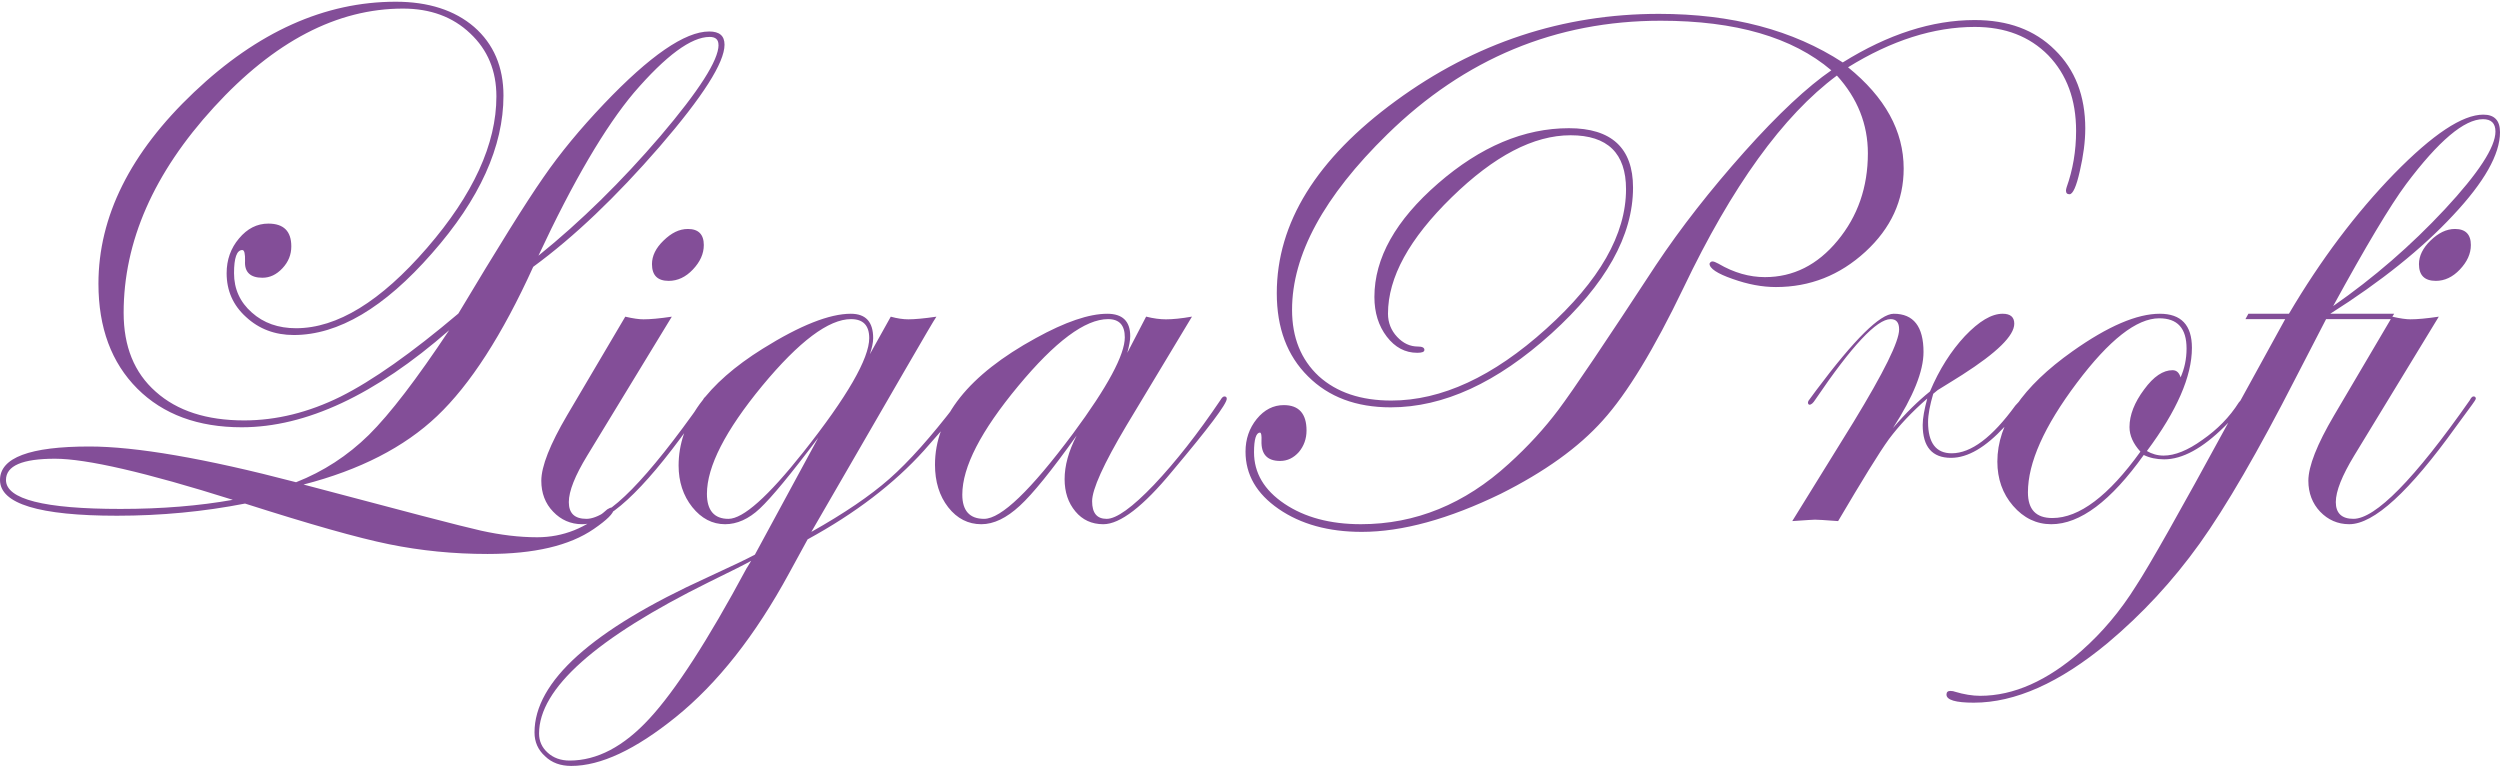 <?xml version="1.0" encoding="UTF-8"?>
<!DOCTYPE svg PUBLIC "-//W3C//DTD SVG 1.1//EN" "http://www.w3.org/Graphics/SVG/1.1/DTD/svg11.dtd">
<!-- Creator: CorelDRAW 2019 (64-Bit) -->
<svg xmlns="http://www.w3.org/2000/svg" xml:space="preserve" width="368px" height="113px" version="1.1" shape-rendering="geometricPrecision" text-rendering="geometricPrecision" image-rendering="optimizeQuality" fill-rule="evenodd" clip-rule="evenodd"
viewBox="0 0 368 112.49"
 xmlns:xlink="http://www.w3.org/1999/xlink">
 <g id="Слой_x0020_1">
  <path fill="#834E98" fill-rule="nonzero" d="M106.65 6.33c0,2.62 -3.17,7.61 -9.56,15.01 -6.39,7.36 -12.57,13.27 -18.6,17.68 -4.56,10.04 -9.28,17.35 -14.15,21.97 -4.84,4.6 -11.41,7.95 -19.66,10.08 14.55,3.86 23.25,6.15 26.14,6.79 2.86,0.63 5.6,0.97 8.25,0.97 3.81,0 7.25,-1.37 10.32,-4.11 0.3,-0.18 0.52,-0.27 0.61,-0.27 0.18,0.06 0.27,0.15 0.33,0.27 0,0.58 -0.97,1.55 -2.92,2.89 -3.59,2.47 -8.8,3.68 -15.64,3.68 -4.99,0 -9.83,-0.48 -14.49,-1.43 -4.63,-0.94 -11.69,-2.95 -21.21,-5.99 -6.09,1.19 -12.39,1.79 -18.84,1.79 -11.48,0 -17.23,-1.76 -17.23,-5.26 0,-3.29 4.38,-4.93 13.15,-4.93 6.82,0 16.95,1.73 30.43,5.26 4.02,-1.58 7.58,-3.89 10.72,-6.97 3.13,-3.1 7.06,-8.25 11.81,-15.4 -10.9,9.53 -21.07,14.28 -30.53,14.28 -6.42,0 -11.57,-1.89 -15.37,-5.69 -3.8,-3.81 -5.72,-8.95 -5.72,-15.44 0,-9.89 4.68,-19.29 14.06,-28.18 9.37,-8.89 19.26,-13.33 29.7,-13.33 4.81,0 8.68,1.25 11.54,3.71 2.86,2.5 4.32,5.88 4.32,10.11 0,7.49 -3.5,15.25 -10.53,23.22 -7,8 -13.79,12.02 -20.33,12.02 -2.77,0 -5.12,-0.88 -7.03,-2.65 -1.92,-1.73 -2.86,-3.89 -2.86,-6.45 0,-1.98 0.61,-3.68 1.82,-5.11 1.22,-1.46 2.65,-2.19 4.32,-2.19 2.26,0 3.38,1.12 3.38,3.35 0,1.21 -0.42,2.28 -1.3,3.22 -0.89,0.95 -1.86,1.4 -2.96,1.4 -1.76,0 -2.65,-0.82 -2.55,-2.46 0.03,-1.07 -0.1,-1.62 -0.4,-1.62 -0.82,0 -1.22,1.16 -1.22,3.41 0,2.32 0.88,4.26 2.62,5.79 1.73,1.55 3.9,2.31 6.51,2.31 6.03,0 12.45,-3.93 19.27,-11.81 6.82,-7.88 10.22,-15.31 10.22,-22.31 0,-3.77 -1.27,-6.85 -3.86,-9.28 -2.56,-2.44 -5.87,-3.65 -9.89,-3.65 -9.71,0 -18.96,4.83 -27.82,14.51 -8.89,9.71 -13.3,19.79 -13.3,30.26 0,4.96 1.55,8.82 4.72,11.62 3.16,2.83 7.51,4.23 13.02,4.23 4.75,0 9.5,-1.18 14.19,-3.5 4.68,-2.34 10.47,-6.42 17.34,-12.23 5.76,-9.62 9.9,-16.29 12.51,-20.03 2.47,-3.59 5.45,-7.18 8.92,-10.83 6.76,-7.1 11.93,-10.66 15.49,-10.66 1.53,0 2.26,0.64 2.26,1.95l0 0zm-0.89 0.03c0,-0.79 -0.42,-1.18 -1.3,-1.18 -2.71,0 -6.43,2.73 -11.17,8.24 -4.17,4.96 -8.89,12.94 -14.03,23.96 6.27,-5.06 12.23,-10.93 17.95,-17.6 5.69,-6.69 8.56,-11.17 8.56,-13.42l-0.01 0zm-71.49 66.96c-12.84,-4.05 -21.58,-6.05 -26.17,-6.05 -4.81,0 -7.22,1.03 -7.22,3.13 0,2.83 5.63,4.26 16.86,4.26 6.09,0 11.6,-0.46 16.53,-1.34zm69.33 -37.5c0,1.28 -0.54,2.47 -1.61,3.6 -1.06,1.12 -2.25,1.67 -3.56,1.67 -1.64,0 -2.46,-0.82 -2.46,-2.47 0,-1.21 0.57,-2.37 1.7,-3.46 1.16,-1.13 2.31,-1.71 3.59,-1.71 1.55,0 2.34,0.79 2.34,2.37zm0.73 22.62c-0.03,0.12 -0.21,0.43 -0.54,0.88l-2.38 3.23c-6.85,9.55 -12.08,14.36 -15.7,14.36 -1.71,0 -3.14,-0.64 -4.29,-1.85 -1.16,-1.19 -1.74,-2.74 -1.74,-4.54 0,-2.13 1.28,-5.36 3.8,-9.65l8.56 -14.51c1.15,0.27 2.04,0.39 2.68,0.39 1,0 2.37,-0.12 4.17,-0.39l-12.45 20.45c-1.8,2.95 -2.71,5.23 -2.71,6.85 0,1.64 0.85,2.46 2.59,2.46 3.22,0 8.94,-5.81 17.13,-17.47 0.18,-0.36 0.37,-0.55 0.55,-0.55 0.21,0 0.33,0.12 0.33,0.34l0 0zm37.62 0.12c0,0.58 -1.98,3.07 -5.93,7.49 -4.42,4.9 -10.11,9.25 -17.14,13.09l-2.71 4.96c-4.99,9.19 -10.56,16.25 -16.71,21.21 -5.93,4.78 -11.04,7.18 -15.37,7.18 -1.55,0 -2.86,-0.45 -3.86,-1.43 -1.04,-0.94 -1.55,-2.1 -1.55,-3.5 0,-7.48 8.46,-15.09 25.38,-22.79 3.65,-1.68 6,-2.8 7.06,-3.38l9.32 -17.2c-4.05,5.39 -6.91,8.83 -8.59,10.41 -1.64,1.55 -3.38,2.31 -5.11,2.31 -1.89,0 -3.5,-0.85 -4.84,-2.52 -1.34,-1.68 -2.01,-3.75 -2.01,-6.12 0,-6.33 4.14,-12.05 12.39,-17.2 5.51,-3.44 9.83,-5.14 12.96,-5.14 2.2,0 3.29,1.19 3.29,3.59 0,0.67 -0.18,1.46 -0.49,2.37l3.08 -5.53c0.97,0.27 1.85,0.39 2.59,0.39 0.91,0 2.31,-0.12 4.13,-0.39 -0.27,0.36 -1.85,3.07 -4.83,8.21l-13.58 23.47c4.81,-2.71 8.64,-5.3 11.5,-7.82 2.87,-2.53 6.12,-6.18 9.74,-10.9 0.55,-0.73 0.92,-1.09 1.1,-1.09 0.12,0.03 0.18,0.15 0.18,0.33l0 0zm-14 -9.04c0,-1.89 -0.91,-2.8 -2.68,-2.8 -3.28,0 -7.64,3.26 -13.08,9.83 -5.42,6.58 -8.13,11.87 -8.13,15.89 0,2.43 1.07,3.68 3.16,3.68 2.17,0 5.82,-3.26 10.99,-9.77 6.52,-8.22 9.74,-13.85 9.74,-16.83l0 0zm-17.38 32.78c-0.7,0.4 -2.77,1.46 -6.21,3.13 -16.67,8.25 -25.01,15.68 -25.01,22.28 0,1.13 0.42,2.07 1.27,2.83 0.83,0.76 1.92,1.16 3.23,1.16 4.02,0 7.94,-2.04 11.75,-6.18 3.8,-4.11 8.58,-11.47 14.3,-22.13 0,0 0.25,-0.36 0.67,-1.09l0 0zm70.01 -23.86c0,0.76 -2.68,4.32 -8.01,10.65 -4.29,5.21 -7.7,7.82 -10.16,7.82 -1.71,0 -3.08,-0.64 -4.11,-1.88 -1.07,-1.28 -1.59,-2.86 -1.59,-4.75 0,-1.98 0.58,-4.11 1.77,-6.42 -3.65,5.11 -6.45,8.58 -8.37,10.34 -1.95,1.8 -3.83,2.71 -5.66,2.71 -1.92,0 -3.56,-0.82 -4.87,-2.49 -1.31,-1.68 -1.95,-3.78 -1.95,-6.27 0,-7 4.93,-13.21 14.83,-18.63 4.35,-2.4 7.85,-3.59 10.53,-3.59 2.25,0 3.38,1.1 3.38,3.29 0,0.64 -0.16,1.43 -0.43,2.46l2.77 -5.33c1.09,0.28 2.07,0.4 2.92,0.4 0.97,0 2.25,-0.12 3.83,-0.4l-9.67 16.07c-3.35,5.64 -5.03,9.35 -5.03,11.11 0,1.74 0.71,2.59 2.14,2.59 1.43,0 3.77,-1.67 6.97,-5.02 3.19,-3.38 6.45,-7.52 9.77,-12.45 0.21,-0.36 0.39,-0.55 0.6,-0.55 0.22,0 0.34,0.12 0.34,0.34l0 0zm-15.01 -9.04c0,-1.8 -0.82,-2.68 -2.46,-2.68 -3.38,0 -7.79,3.29 -13.24,9.86 -5.48,6.61 -8.22,11.9 -8.22,15.98 0,2.38 1.1,3.56 3.2,3.56 2.52,0 6.87,-4.2 13.11,-12.57 5.09,-6.88 7.61,-11.59 7.61,-14.15l0 0zm141.38 -30.71c0,1.89 -0.28,3.99 -0.8,6.24 -0.51,2.28 -1.03,3.41 -1.52,3.41 -0.36,0 -0.52,-0.19 -0.52,-0.55 0,-0.12 0.04,-0.28 0.1,-0.49 0.91,-2.56 1.39,-5.32 1.39,-8.28 0,-4.62 -1.37,-8.31 -4.1,-11.14 -2.74,-2.77 -6.33,-4.17 -10.81,-4.17 -6.03,0 -12.26,1.98 -18.66,5.94 5.45,4.41 8.19,9.37 8.19,14.91 0,4.69 -1.86,8.77 -5.63,12.24 -3.78,3.47 -8.16,5.2 -13.18,5.2 -2.01,0 -4.11,-0.39 -6.36,-1.19 -2.28,-0.79 -3.41,-1.55 -3.41,-2.25 0.09,-0.21 0.24,-0.33 0.43,-0.33 0.21,0 0.48,0.12 0.88,0.33 2.28,1.34 4.57,1.98 6.85,1.98 4.17,0 7.73,-1.79 10.68,-5.36 2.98,-3.59 4.47,-7.88 4.47,-12.87 0,-4.26 -1.52,-8.1 -4.56,-11.44 -7.95,5.9 -15.46,16.34 -22.58,31.25 -4.33,9.01 -8.28,15.53 -11.88,19.51 -3.56,3.99 -8.58,7.58 -15.03,10.81 -7.64,3.71 -14.49,5.6 -20.45,5.6 -4.9,0 -8.98,-1.13 -12.24,-3.38 -3.26,-2.25 -4.87,-5.05 -4.87,-8.43 0,-1.86 0.55,-3.44 1.65,-4.81 1.12,-1.37 2.46,-2.04 3.98,-2.04 2.22,0 3.35,1.25 3.35,3.74 0,1.22 -0.39,2.29 -1.13,3.17 -0.76,0.85 -1.67,1.31 -2.76,1.31 -1.89,0 -2.8,-0.98 -2.74,-2.96 0.03,-0.79 -0.03,-1.21 -0.22,-1.21 -0.57,0 -0.88,0.97 -0.88,2.89 0,3.04 1.49,5.57 4.48,7.58 2.98,2 6.72,3.01 11.26,3.01 8,0 15.27,-2.95 21.76,-8.89 2.86,-2.59 5.26,-5.23 7.3,-7.94 2.19,-2.92 6.97,-10.02 14.34,-21.28 3.71,-5.57 8.06,-11.11 13.05,-16.71 5,-5.6 9.29,-9.58 12.79,-11.99 -5.72,-4.87 -14.09,-7.3 -25.11,-7.3 -15.43,0 -28.86,5.57 -40.24,16.71 -9.37,9.16 -14.03,17.77 -14.03,25.84 0,4.08 1.31,7.33 3.93,9.77 2.65,2.4 6.21,3.59 10.68,3.59 7.37,0 14.98,-3.5 22.8,-10.56 7.85,-7.06 11.75,-13.91 11.75,-20.55 0,-5.29 -2.71,-7.94 -8.16,-7.94 -5.45,0 -11.26,3.04 -17.5,9.13 -6.24,6.09 -9.38,11.78 -9.38,17.14 0,1.3 0.46,2.46 1.34,3.4 0.89,0.95 1.89,1.43 3.08,1.43 0.61,0 0.94,0.16 0.94,0.49 0,0.31 -0.36,0.43 -1.06,0.43 -1.77,0 -3.26,-0.79 -4.48,-2.38 -1.21,-1.58 -1.82,-3.53 -1.82,-5.84 0,-5.72 3.13,-11.29 9.37,-16.71 6.24,-5.42 12.66,-8.13 19.27,-8.13 6.27,0 9.43,2.93 9.43,8.74 0,7.09 -4.02,14.24 -12.02,21.49 -8.01,7.24 -15.89,10.86 -23.65,10.86 -5.08,0 -9.13,-1.52 -12.17,-4.56 -3.08,-3.05 -4.6,-7.13 -4.6,-12.24 0,-10.35 5.85,-19.78 17.5,-28.3 11.69,-8.56 24.59,-12.82 38.75,-12.82 10.74,0 19.75,2.38 27.06,7.15 6.69,-4.17 13.17,-6.24 19.41,-6.24 4.9,0 8.83,1.43 11.81,4.39 2.99,2.92 4.48,6.78 4.48,11.59l0 0.01zm-8.59 39.87c0,0.31 -1.12,1.61 -3.28,3.99 -2.8,3.04 -5.42,4.59 -7.89,4.59 -2.77,0 -4.17,-1.61 -4.17,-4.84 0,-1.03 0.25,-2.31 0.67,-3.89 -2.31,2.01 -4.17,4.01 -5.63,5.96 -1.46,2.01 -3.92,6.03 -7.49,12.08 -1.94,-0.15 -3.07,-0.21 -3.4,-0.21 -0.13,0 -1.25,0.06 -3.35,0.21l9.01 -14.57c4.47,-7.34 6.72,-11.87 6.72,-13.64 0,-1.03 -0.42,-1.52 -1.25,-1.52 -2.04,0 -5.72,3.93 -11.08,11.84 -0.33,0.52 -0.6,0.76 -0.88,0.76 -0.12,-0.03 -0.21,-0.12 -0.21,-0.33 0.03,-0.19 0.12,-0.34 0.21,-0.43l1.01 -1.37c5.63,-7.52 9.4,-11.26 11.41,-11.26 2.92,0 4.38,1.89 4.38,5.63 0,2.83 -1.49,6.54 -4.5,11.2 1.89,-2.22 3.71,-3.99 5.45,-5.39 1.37,-3.25 3.1,-5.96 5.14,-8.15 2.1,-2.2 3.92,-3.29 5.57,-3.29 1.13,0 1.7,0.49 1.7,1.46 0,1.77 -2.55,4.26 -7.64,7.52 -0.79,0.48 -2.01,1.28 -3.62,2.25l-0.67 0.55c-0.49,1.67 -0.76,3.07 -0.76,4.17 0,3.04 1.16,4.59 3.47,4.59 2.86,0 5.97,-2.34 9.38,-7.03 0.73,-0.82 1.18,-1.22 1.37,-1.22 0.21,0 0.33,0.1 0.33,0.34l0 0zm32.3 -0.12c0,0.58 -1.07,1.95 -3.23,4.11 -3.23,3.19 -6.18,4.81 -8.86,4.81 -1.15,0 -2.16,-0.22 -3.01,-0.64 -4.84,6.78 -9.38,10.19 -13.61,10.19 -2.19,0 -4.07,-0.91 -5.63,-2.71 -1.55,-1.79 -2.31,-3.98 -2.31,-6.51 0,-5.6 3.68,-11.02 11.08,-16.25 5.2,-3.68 9.46,-5.51 12.84,-5.51 3.14,0 4.72,1.67 4.72,5.02 0,4.2 -2.22,9.28 -6.63,15.19 0.73,0.42 1.55,0.67 2.46,0.67 1.64,0 3.56,-0.76 5.72,-2.32 2.19,-1.52 3.99,-3.34 5.36,-5.51 0.43,-0.51 0.7,-0.76 0.88,-0.76 0.15,0 0.21,0.07 0.21,0.22l0.01 0zm-8.8 -7.4c0,-2.98 -1.34,-4.44 -4.02,-4.44 -3.32,0 -7.36,3.16 -12.14,9.52 -4.81,6.4 -7.19,11.75 -7.19,16.1 0,2.53 1.19,3.78 3.6,3.78 3.95,0 8.27,-3.26 12.96,-9.77 -1.06,-1.16 -1.61,-2.38 -1.61,-3.62 0,-1.77 0.73,-3.63 2.16,-5.54 1.4,-1.92 2.8,-2.83 4.17,-2.83 0.58,0 0.97,0.33 1.19,1.06 0.57,-1.28 0.88,-2.68 0.88,-4.26l0 0zm46.14 -31.83c0,3.25 -2.31,7.33 -6.91,12.23 -4.59,4.93 -10.62,9.77 -18.08,14.49l9.41 0 -0.49 0.79 -9.53 0 -4.5 8.71c-5.51,10.77 -10.23,18.9 -14.12,24.34 -3.93,5.48 -8.43,10.35 -13.55,14.64 -7.06,5.85 -13.6,8.77 -19.69,8.77 -2.68,0 -4.02,-0.4 -4.02,-1.19 0,-0.36 0.19,-0.54 0.58,-0.54 0.31,0 0.52,0.06 0.67,0.12 1.31,0.39 2.56,0.6 3.71,0.6 4.94,0 9.9,-2.22 14.92,-6.63 3.07,-2.71 5.75,-5.9 8.03,-9.56 1.92,-2.92 6.43,-10.89 13.52,-23.92l8.43 -15.34 -5.85 0 0.43 -0.79 5.97 0c4.68,-7.94 9.86,-14.82 15.49,-20.61 5.69,-5.81 10.04,-8.7 13.12,-8.7 1.64,0 2.46,0.85 2.46,2.59zm-0.67 -0.1c0,-1.21 -0.61,-1.82 -1.83,-1.82 -2.76,0 -6.54,3.19 -11.32,9.56 -2.37,3.19 -5.93,9.16 -10.74,17.95 5.99,-4.17 11.47,-8.92 16.43,-14.24 4.96,-5.33 7.46,-9.16 7.46,-11.45zm-3.62 16.71c0,1.28 -0.55,2.47 -1.62,3.6 -1.06,1.12 -2.25,1.67 -3.53,1.67 -1.67,0 -2.49,-0.82 -2.49,-2.47 0,-1.21 0.58,-2.37 1.7,-3.46 1.16,-1.13 2.35,-1.71 3.6,-1.71 1.55,0 2.34,0.79 2.34,2.37zm0.73 22.62c-0.03,0.12 -0.21,0.43 -0.55,0.88l-2.37 3.23c-6.85,9.55 -12.09,14.36 -15.71,14.36 -1.7,0 -3.13,-0.64 -4.29,-1.85 -1.13,-1.19 -1.73,-2.74 -1.73,-4.54 0,-2.13 1.27,-5.36 3.8,-9.65l8.55 -14.51c1.16,0.27 2.04,0.39 2.68,0.39 1,0 2.37,-0.12 4.17,-0.39l-12.45 20.45c-1.79,2.95 -2.71,5.23 -2.71,6.85 0,1.64 0.89,2.46 2.59,2.46 3.23,0 8.98,-5.81 17.14,-17.47 0.18,-0.36 0.36,-0.55 0.55,-0.55 0.21,0 0.33,0.12 0.33,0.34l0 0z"/>
 </g>
</svg>
